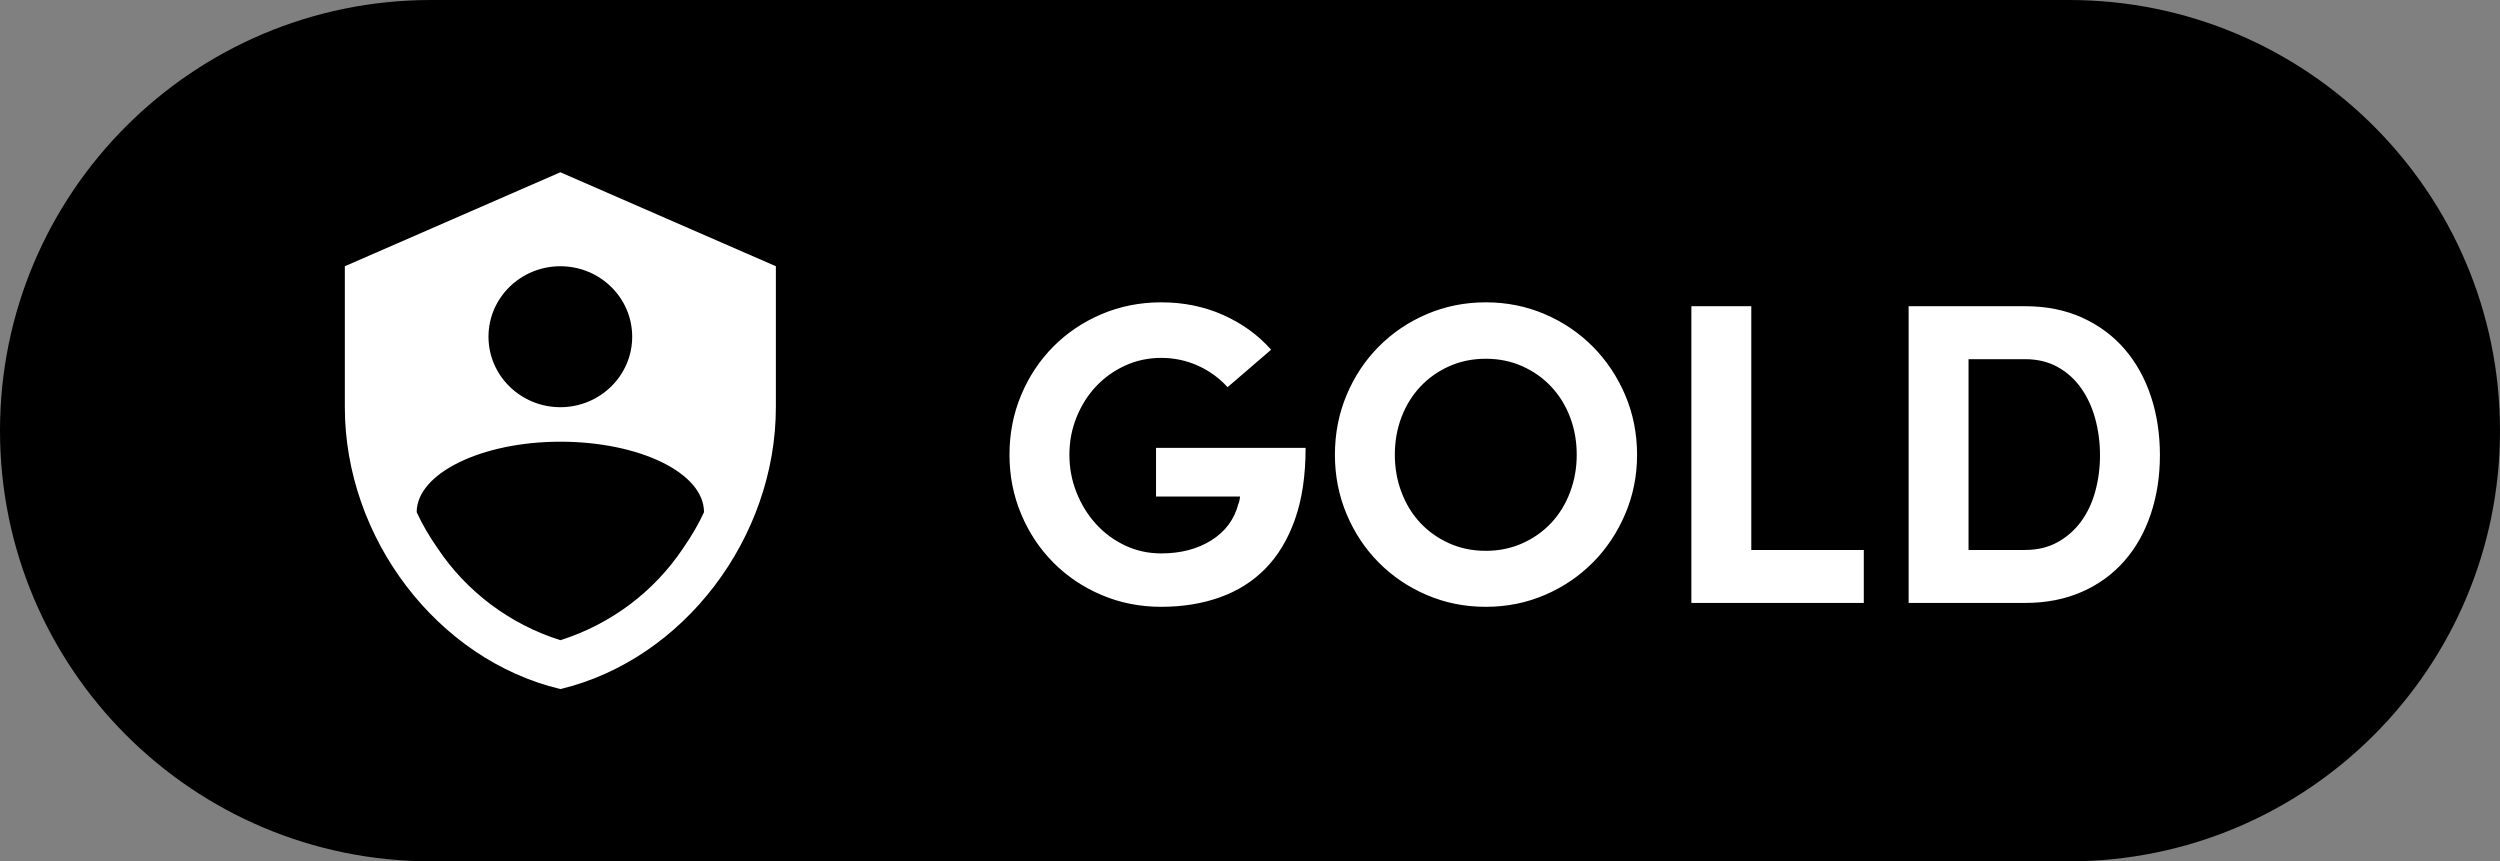 <svg width="238" height="82" viewBox="0 0 238 82" fill="none" xmlns="http://www.w3.org/2000/svg">
<rect x="0" y="0" width="238" height="82" fill="#808080" stroke="none"/>
<path fill-rule="evenodd" clip-rule="evenodd" d="M41.035 0H196.966C219.629 0 238 18.356 238 41C238 63.644 219.629 82 196.966 82H41.035C18.371 82 0 63.644 0 41C0 18.356 18.371 0 41.035 0Z" fill="black"/>
<path d="M110.547 57.769C112.57 57.769 114.433 57.47 116.128 56.867C117.822 56.264 119.275 55.35 120.477 54.12C121.68 52.89 122.619 51.324 123.288 49.425C123.957 47.527 124.293 45.264 124.293 42.64H110.055V47.273H118.056C118.028 47.408 118.007 47.531 117.995 47.642C117.982 47.753 117.945 47.859 117.892 47.97C117.51 49.446 116.653 50.602 115.327 51.434C114.002 52.267 112.406 52.685 110.547 52.685C109.316 52.685 108.167 52.431 107.1 51.926C106.033 51.422 105.11 50.737 104.33 49.876C103.551 49.015 102.935 48.019 102.484 46.883C102.032 45.748 101.807 44.555 101.807 43.296C101.807 42.037 102.032 40.848 102.484 39.729C102.935 38.61 103.551 37.63 104.33 36.797C105.11 35.965 106.033 35.301 107.1 34.809C108.167 34.317 109.316 34.071 110.547 34.071C111.778 34.071 112.939 34.317 114.035 34.809C115.13 35.301 116.074 35.986 116.866 36.859L121.011 33.292C119.78 31.898 118.261 30.799 116.456 29.991C114.65 29.184 112.681 28.782 110.547 28.782C108.524 28.782 106.628 29.159 104.864 29.909C103.099 30.66 101.569 31.693 100.268 33.005C98.967 34.317 97.949 35.854 97.211 37.617C96.472 39.38 96.103 41.275 96.103 43.296C96.103 45.293 96.472 47.17 97.211 48.933C97.949 50.696 98.967 52.234 100.268 53.546C101.569 54.858 103.099 55.891 104.864 56.641C106.628 57.392 108.524 57.769 110.547 57.769V57.769ZM141.446 57.769C143.444 57.769 145.315 57.392 147.068 56.641C148.82 55.891 150.342 54.858 151.643 53.546C152.944 52.234 153.97 50.696 154.721 48.933C155.471 47.17 155.849 45.293 155.849 43.296C155.849 41.275 155.471 39.38 154.721 37.617C153.97 35.854 152.944 34.317 151.643 33.005C150.342 31.693 148.82 30.66 147.068 29.909C145.315 29.159 143.444 28.782 141.446 28.782C139.448 28.782 137.576 29.159 135.824 29.909C134.072 30.66 132.55 31.693 131.249 33.005C129.948 34.317 128.93 35.854 128.192 37.617C127.453 39.38 127.084 41.275 127.084 43.296C127.084 45.293 127.453 47.17 128.192 48.933C128.93 50.696 129.948 52.234 131.249 53.546C132.55 54.858 134.072 55.891 135.824 56.641C137.576 57.392 139.448 57.769 141.446 57.769ZM141.446 52.439C140.186 52.439 139.025 52.201 137.958 51.721C136.891 51.242 135.976 50.594 135.209 49.774C134.441 48.954 133.846 47.982 133.424 46.863C133.001 45.744 132.788 44.555 132.788 43.296C132.788 42.013 133.001 40.815 133.424 39.708C133.846 38.601 134.441 37.638 135.209 36.818C135.976 35.998 136.891 35.35 137.958 34.87C139.025 34.391 140.186 34.153 141.446 34.153C142.706 34.153 143.867 34.391 144.934 34.87C146.001 35.35 146.916 35.998 147.683 36.818C148.45 37.638 149.045 38.601 149.468 39.708C149.891 40.815 150.104 42.013 150.104 43.296C150.104 44.555 149.891 45.744 149.468 46.863C149.045 47.982 148.45 48.954 147.683 49.774C146.916 50.594 146.001 51.242 144.934 51.721C143.867 52.201 142.706 52.439 141.446 52.439V52.439ZM177.433 57.4V52.357H166.723V29.151H161.019V57.4H177.433ZM192.78 57.4C194.803 57.4 196.617 57.043 198.217 56.334C199.817 55.625 201.163 54.641 202.259 53.382C203.355 52.123 204.188 50.635 204.762 48.913C205.337 47.191 205.624 45.334 205.624 43.337C205.624 41.316 205.337 39.442 204.762 37.72C204.188 35.998 203.355 34.501 202.259 33.23C201.163 31.959 199.817 30.963 198.217 30.237C196.617 29.512 194.803 29.151 192.78 29.151H181.701V57.4H192.78ZM192.78 52.357H187.405V34.194H192.78C193.958 34.194 194.988 34.44 195.878 34.932C196.769 35.424 197.511 36.092 198.115 36.941C198.718 37.79 199.169 38.765 199.469 39.872C199.768 40.979 199.92 42.136 199.92 43.337C199.92 44.538 199.768 45.686 199.469 46.781C199.169 47.876 198.718 48.831 198.115 49.651C197.511 50.471 196.769 51.127 195.878 51.619C194.988 52.111 193.958 52.357 192.78 52.357ZM53.345 16.4L32.828 25.346V38.765C32.828 51.176 41.58 62.783 53.345 65.6C65.109 62.783 73.862 51.176 73.862 38.765V25.346L53.345 16.4ZM53.345 25.346C57.12 25.346 60.185 28.347 60.185 32.054C60.185 35.76 57.12 38.765 53.345 38.765C49.57 38.765 46.504 35.76 46.504 32.054C46.504 28.347 49.57 25.346 53.345 25.346ZM65.04 52.181C62.282 56.322 58.154 59.429 53.345 60.946C48.536 59.429 44.408 56.318 41.65 52.181C40.874 51.065 40.214 49.946 39.668 48.761C39.668 45.071 45.844 42.05 53.345 42.05C60.846 42.05 67.022 45.002 67.022 48.761C66.476 49.946 65.815 51.065 65.04 52.181V52.181Z" fill="white"/>
</svg>
